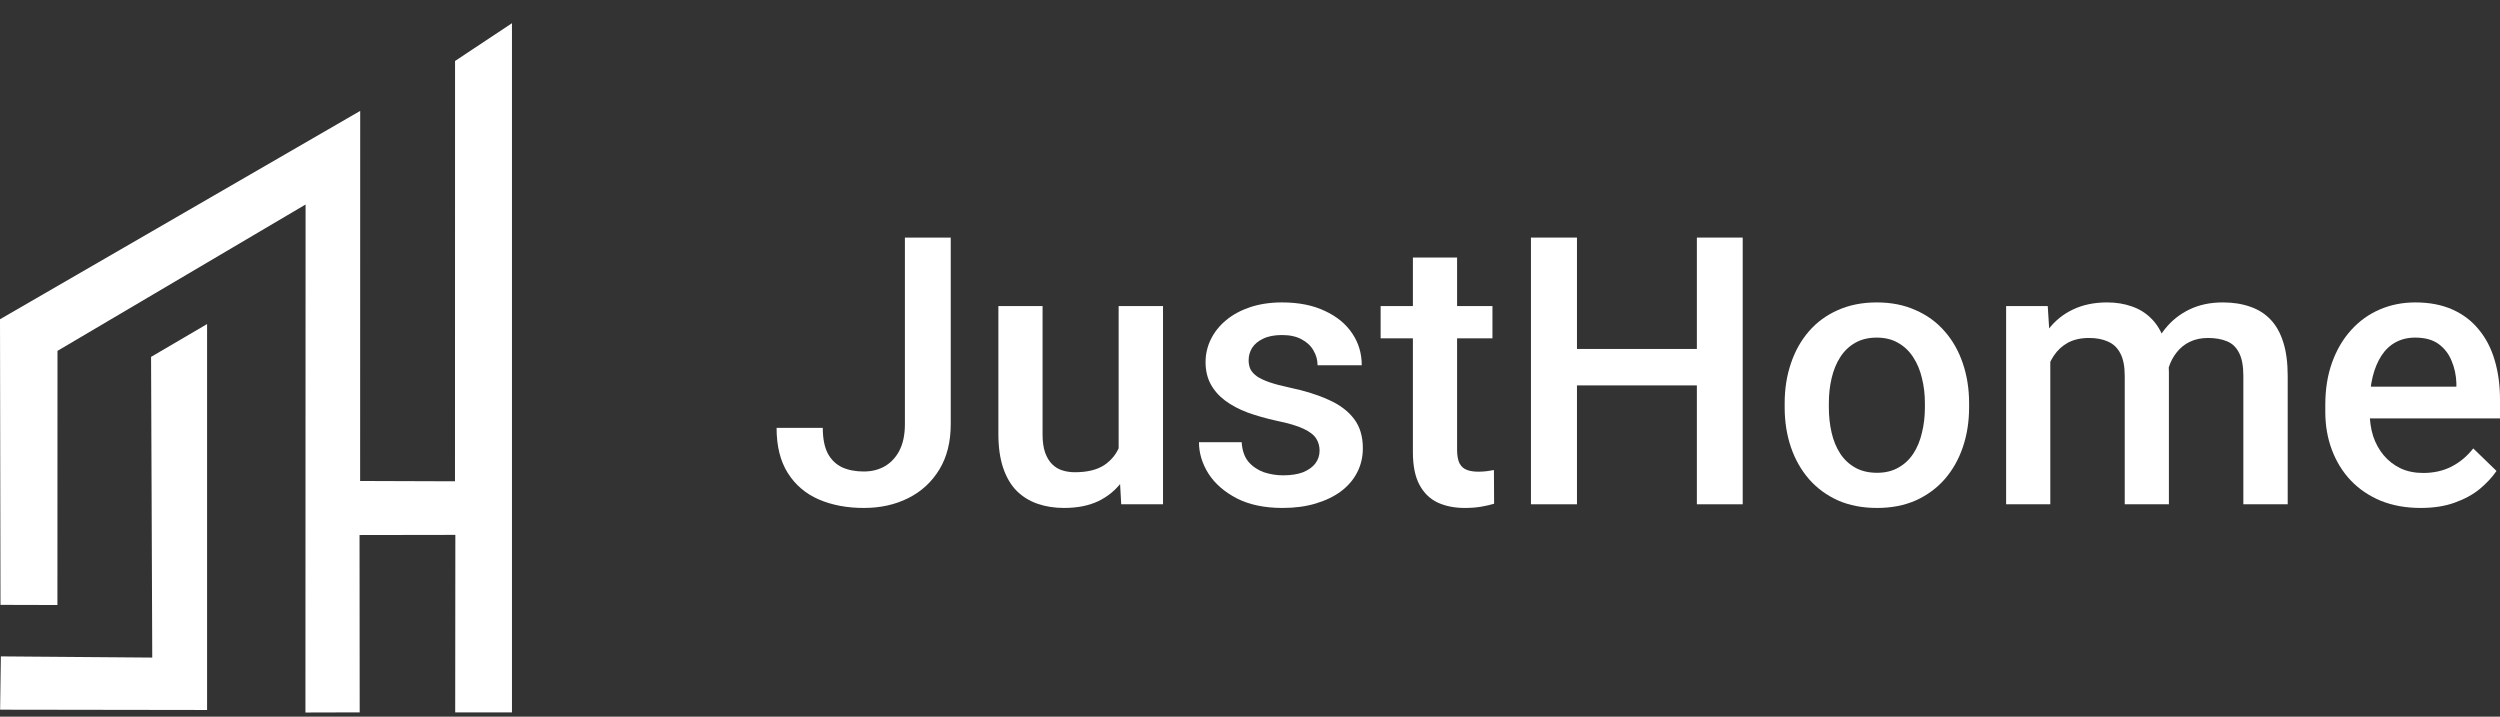 <svg width="150" height="43" viewBox="0 0 150 43" fill="none" xmlns="http://www.w3.org/2000/svg">
<rect x="0" y="0" width="150" height="43" fill="#333333" stroke="none"/>
<g clip-path="url(#clip0_2_4486)">
<path fill-rule="evenodd" clip-rule="evenodd" d="M18.335 12.27L18.326 42.751L21.581 42.742L21.572 32.102L27.321 32.093L27.312 42.742H30.718V1.393L27.303 3.658L27.299 28.878L21.608 28.859L21.612 6.654L0 19.155L0.029 36.292L3.445 36.301L3.449 21.051L18.335 12.27Z" fill="white"/>
<path fill-rule="evenodd" clip-rule="evenodd" d="M12.425 42.599V19.443L9.064 21.413L9.135 39.455L0.052 39.383L0.007 42.581L12.425 42.599Z" fill="white"/>
<path d="M54.294 25.454V14.255H57.044V25.454C57.044 26.517 56.817 27.422 56.362 28.169C55.908 28.916 55.288 29.488 54.503 29.883C53.719 30.279 52.828 30.477 51.831 30.477C50.811 30.477 49.906 30.305 49.114 29.96C48.329 29.616 47.713 29.088 47.266 28.378C46.818 27.667 46.595 26.766 46.595 25.674H49.367C49.367 26.304 49.466 26.813 49.664 27.202C49.869 27.583 50.155 27.861 50.522 28.037C50.895 28.206 51.332 28.29 51.831 28.29C52.307 28.29 52.729 28.183 53.095 27.971C53.469 27.751 53.763 27.432 53.975 27.015C54.188 26.59 54.294 26.07 54.294 25.454Z" fill="white"/>
<path d="M67.119 27.454V18.365H69.781V30.257H67.273L67.119 27.454ZM67.493 24.982L68.384 24.96C68.384 25.758 68.296 26.495 68.12 27.169C67.944 27.835 67.673 28.418 67.306 28.916C66.939 29.407 66.47 29.792 65.898 30.07C65.326 30.341 64.64 30.477 63.841 30.477C63.262 30.477 62.73 30.392 62.246 30.224C61.762 30.055 61.344 29.795 60.992 29.444C60.648 29.092 60.38 28.634 60.189 28.07C59.999 27.506 59.903 26.832 59.903 26.048V18.365H62.554V26.07C62.554 26.502 62.606 26.865 62.708 27.158C62.811 27.444 62.95 27.674 63.126 27.85C63.302 28.026 63.508 28.151 63.742 28.224C63.977 28.297 64.226 28.334 64.49 28.334C65.245 28.334 65.839 28.187 66.272 27.894C66.712 27.594 67.024 27.191 67.207 26.685C67.398 26.18 67.493 25.612 67.493 24.982Z" fill="white"/>
<path d="M79.175 27.037C79.175 26.773 79.109 26.535 78.977 26.322C78.845 26.103 78.592 25.905 78.218 25.729C77.852 25.553 77.309 25.392 76.59 25.245C75.96 25.106 75.381 24.941 74.852 24.751C74.332 24.553 73.884 24.315 73.51 24.036C73.136 23.758 72.847 23.428 72.641 23.047C72.436 22.666 72.334 22.227 72.334 21.728C72.334 21.245 72.44 20.787 72.653 20.355C72.865 19.922 73.169 19.541 73.566 19.212C73.961 18.882 74.442 18.622 75.006 18.431C75.579 18.241 76.216 18.145 76.92 18.145C77.918 18.145 78.772 18.314 79.483 18.651C80.202 18.981 80.751 19.431 81.133 20.003C81.514 20.567 81.705 21.204 81.705 21.915H79.054C79.054 21.6 78.973 21.307 78.812 21.036C78.658 20.758 78.423 20.534 78.108 20.366C77.793 20.19 77.397 20.102 76.92 20.102C76.466 20.102 76.088 20.175 75.787 20.322C75.494 20.461 75.274 20.644 75.127 20.871C74.988 21.098 74.918 21.347 74.918 21.618C74.918 21.816 74.955 21.996 75.028 22.157C75.109 22.311 75.241 22.454 75.424 22.586C75.608 22.71 75.857 22.827 76.173 22.937C76.495 23.047 76.899 23.154 77.382 23.256C78.291 23.447 79.072 23.692 79.725 23.992C80.385 24.285 80.891 24.666 81.243 25.135C81.595 25.597 81.771 26.183 81.771 26.894C81.771 27.422 81.657 27.905 81.43 28.345C81.21 28.777 80.887 29.154 80.462 29.477C80.037 29.792 79.527 30.037 78.933 30.213C78.347 30.389 77.687 30.477 76.953 30.477C75.876 30.477 74.962 30.286 74.214 29.905C73.466 29.517 72.898 29.022 72.51 28.422C72.128 27.813 71.938 27.183 71.938 26.531H74.5C74.53 27.022 74.665 27.414 74.907 27.707C75.156 27.993 75.465 28.202 75.831 28.334C76.206 28.458 76.59 28.52 76.986 28.52C77.463 28.52 77.862 28.458 78.185 28.334C78.508 28.202 78.753 28.026 78.922 27.806C79.091 27.579 79.175 27.323 79.175 27.037Z" fill="white"/>
<path d="M89.547 18.365V20.3H82.838V18.365H89.547ZM84.774 15.453H87.425V26.971C87.425 27.337 87.476 27.619 87.579 27.817C87.689 28.008 87.839 28.136 88.029 28.202C88.221 28.268 88.444 28.301 88.701 28.301C88.884 28.301 89.06 28.29 89.229 28.268C89.397 28.246 89.533 28.224 89.636 28.202L89.646 30.224C89.427 30.29 89.17 30.349 88.877 30.4C88.59 30.451 88.26 30.477 87.887 30.477C87.278 30.477 86.739 30.371 86.27 30.158C85.8 29.938 85.434 29.583 85.17 29.092C84.906 28.601 84.774 27.949 84.774 27.136V15.453Z" fill="white"/>
<path d="M102.439 20.937V23.124H93.936V20.937H102.439ZM94.618 14.255V30.257H91.857V14.255H94.618ZM104.562 14.255V30.257H101.812V14.255H104.562Z" fill="white"/>
<path d="M107.08 24.443V24.19C107.08 23.333 107.205 22.538 107.454 21.805C107.703 21.065 108.063 20.424 108.532 19.882C109.008 19.332 109.588 18.907 110.27 18.607C110.959 18.299 111.736 18.145 112.602 18.145C113.474 18.145 114.252 18.299 114.933 18.607C115.623 18.907 116.206 19.332 116.682 19.882C117.159 20.424 117.522 21.065 117.771 21.805C118.02 22.538 118.146 23.333 118.146 24.19V24.443C118.146 25.3 118.02 26.095 117.771 26.828C117.522 27.561 117.159 28.202 116.682 28.751C116.206 29.294 115.626 29.718 114.945 30.026C114.263 30.327 113.489 30.477 112.623 30.477C111.751 30.477 110.97 30.327 110.28 30.026C109.599 29.718 109.02 29.294 108.543 28.751C108.066 28.202 107.703 27.561 107.454 26.828C107.205 26.095 107.08 25.3 107.08 24.443ZM109.731 24.19V24.443C109.731 24.978 109.786 25.483 109.896 25.96C110.006 26.436 110.178 26.854 110.412 27.213C110.647 27.572 110.948 27.854 111.315 28.059C111.681 28.264 112.118 28.367 112.623 28.367C113.115 28.367 113.54 28.264 113.9 28.059C114.266 27.854 114.567 27.572 114.801 27.213C115.036 26.854 115.209 26.436 115.318 25.96C115.436 25.483 115.494 24.978 115.494 24.443V24.19C115.494 23.663 115.436 23.165 115.318 22.695C115.209 22.219 115.032 21.798 114.791 21.432C114.556 21.065 114.255 20.779 113.889 20.574C113.529 20.362 113.1 20.256 112.602 20.256C112.103 20.256 111.67 20.362 111.303 20.574C110.944 20.779 110.647 21.065 110.412 21.432C110.178 21.798 110.006 22.219 109.896 22.695C109.786 23.165 109.731 23.663 109.731 24.19Z" fill="white"/>
<path d="M123.018 20.783V30.257H120.367V18.365H122.864L123.018 20.783ZM122.589 23.872L121.687 23.861C121.687 23.04 121.79 22.282 121.995 21.585C122.2 20.89 122.501 20.285 122.897 19.772C123.293 19.252 123.784 18.852 124.371 18.574C124.965 18.288 125.651 18.145 126.428 18.145C126.971 18.145 127.465 18.226 127.913 18.387C128.367 18.541 128.76 18.787 129.09 19.124C129.427 19.461 129.684 19.893 129.86 20.421C130.043 20.948 130.134 21.585 130.134 22.333V30.257H127.484V22.564C127.484 21.985 127.396 21.53 127.22 21.201C127.051 20.871 126.806 20.637 126.483 20.497C126.168 20.351 125.79 20.278 125.35 20.278C124.851 20.278 124.426 20.373 124.074 20.563C123.729 20.754 123.447 21.014 123.227 21.344C123.007 21.673 122.846 22.054 122.743 22.487C122.64 22.919 122.589 23.381 122.589 23.872ZM129.969 23.168L128.727 23.443C128.727 22.725 128.826 22.047 129.024 21.41C129.229 20.765 129.526 20.201 129.915 19.717C130.311 19.226 130.798 18.841 131.378 18.563C131.957 18.285 132.621 18.145 133.368 18.145C133.977 18.145 134.52 18.23 134.997 18.398C135.48 18.559 135.891 18.816 136.228 19.168C136.566 19.519 136.822 19.977 136.998 20.541C137.175 21.098 137.262 21.772 137.262 22.564V30.257H134.601V22.553C134.601 21.952 134.512 21.487 134.337 21.157C134.168 20.827 133.926 20.6 133.611 20.475C133.295 20.344 132.918 20.278 132.477 20.278C132.067 20.278 131.704 20.355 131.388 20.509C131.081 20.655 130.821 20.864 130.608 21.135C130.395 21.399 130.233 21.703 130.124 22.047C130.021 22.392 129.969 22.765 129.969 23.168Z" fill="white"/>
<path d="M145.238 30.477C144.357 30.477 143.562 30.334 142.851 30.048C142.147 29.755 141.546 29.349 141.047 28.828C140.556 28.308 140.178 27.696 139.914 26.993C139.65 26.29 139.518 25.531 139.518 24.718V24.278C139.518 23.348 139.653 22.505 139.925 21.75C140.196 20.996 140.574 20.351 141.058 19.816C141.542 19.274 142.114 18.86 142.774 18.574C143.433 18.288 144.149 18.145 144.918 18.145C145.77 18.145 146.514 18.288 147.152 18.574C147.789 18.86 148.317 19.263 148.735 19.783C149.16 20.296 149.476 20.908 149.682 21.618C149.894 22.329 150 23.113 150 23.97V25.102H140.805V23.201H147.383V22.992C147.368 22.516 147.273 22.069 147.096 21.651C146.928 21.234 146.667 20.897 146.316 20.64C145.964 20.384 145.494 20.256 144.908 20.256C144.468 20.256 144.075 20.351 143.73 20.541C143.394 20.725 143.111 20.992 142.884 21.344C142.656 21.695 142.48 22.12 142.356 22.619C142.239 23.11 142.18 23.663 142.18 24.278V24.718C142.18 25.238 142.249 25.722 142.389 26.169C142.536 26.608 142.748 26.993 143.027 27.323C143.305 27.652 143.643 27.912 144.039 28.103C144.435 28.286 144.885 28.378 145.392 28.378C146.03 28.378 146.598 28.249 147.096 27.993C147.595 27.736 148.028 27.374 148.395 26.905L149.791 28.257C149.535 28.63 149.201 28.989 148.791 29.334C148.38 29.671 147.877 29.946 147.284 30.158C146.697 30.371 146.015 30.477 145.238 30.477Z" fill="white"/>
</g>
<defs>
<clipPath id="clip0_2_4486">
<rect width="150" height="42" fill="white" transform="translate(0 0.75)"/>
</clipPath>
</defs>
</svg>
